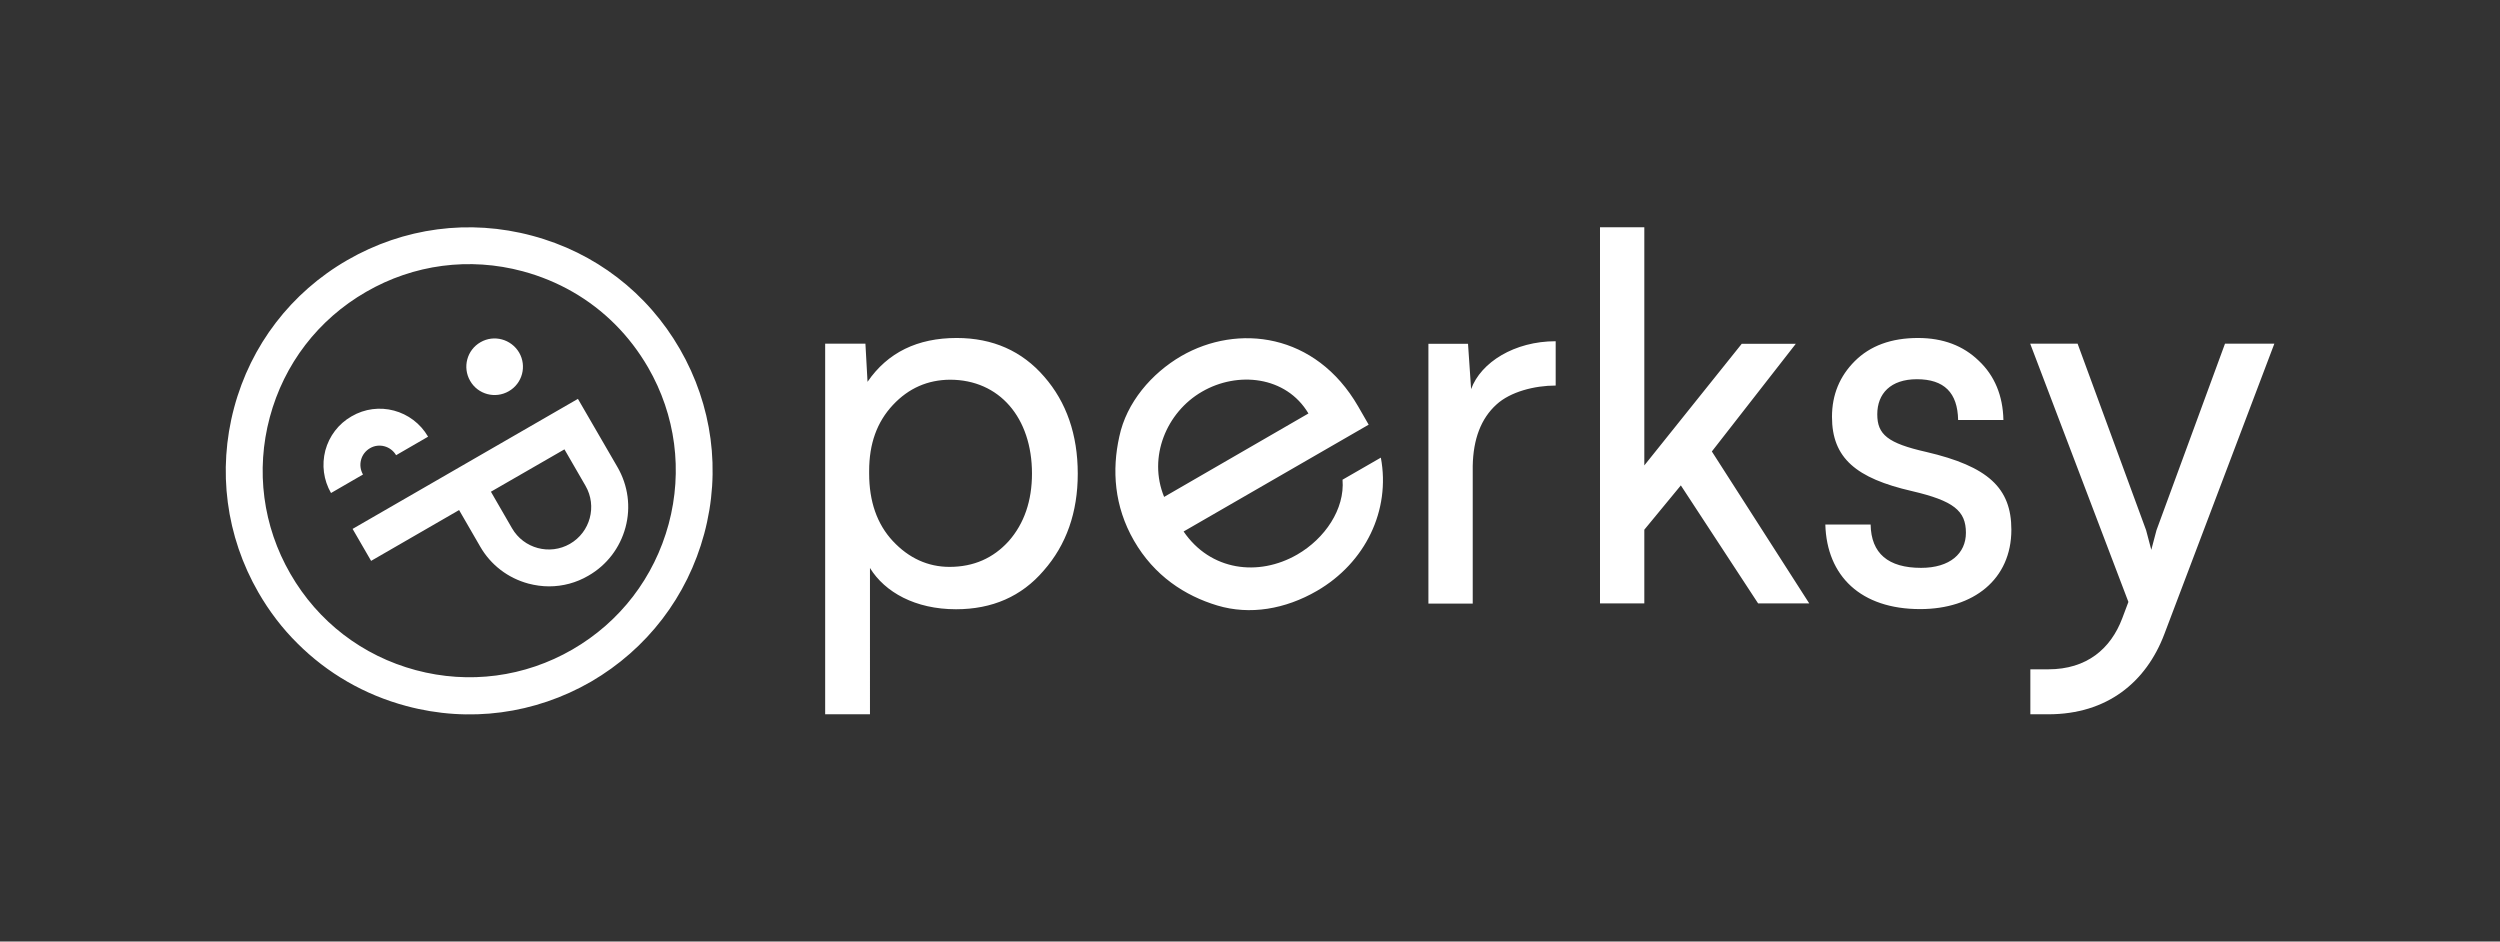 <?xml version="1.0" encoding="utf-8"?>
<!-- Generator: Adobe Illustrator 21.1.0, SVG Export Plug-In . SVG Version: 6.00 Build 0)  -->
<svg version="1.1" id="LOGO" xmlns="http://www.w3.org/2000/svg" xmlns:xlink="http://www.w3.org/1999/xlink" x="0px" y="0px"
	 viewBox="0 0 1540 580" style="enable-background:new 0 0 1540 580;" xml:space="preserve">
<rect x="0" y="0" width="1540" height="580" fill="#333333" stroke="none"/>
<style type="text/css">
	.st0{fill:#FFFFFF;}
</style>
<path class="st0" d="M433.8,328.8c10.4-38.7,5-79.1-15-113.8c-20-34.7-52.3-59.5-91-69.8c-38.7-10.4-79.1-5-113.8,15
	s-59.5,52.4-69.8,91s-5,79.1,15,113.8c6.7,11.6,14.7,22.1,24,31.3c18.4,18.4,41.3,31.7,67.1,38.6c38.7,10.4,79.1,5,113.8-15
	C398.6,399.8,423.4,367.5,433.8,328.8z M352.6,400.1c-29.4,17-63.7,21.5-96.5,12.7c-32.8-8.8-60.2-29.8-77.2-59.3
	c-17-29.4-21.5-63.7-12.7-96.5c8.8-32.8,29.8-60.2,59.3-77.2c29.4-17,63.7-21.5,96.5-12.7c21.9,5.9,41.3,17.1,56.9,32.7
	c7.8,7.8,14.6,16.7,20.3,26.5c17,29.4,21.5,63.7,12.7,96.5C403,355.7,382,383.1,352.6,400.1z M217.2,325.8l11.4,19.7l54.2-31.3
	l13,22.5c6.5,11.3,17.1,19.4,29.7,22.8c4.2,1.1,8.5,1.7,12.7,1.7c8.5,0,16.8-2.2,24.3-6.6c11.3-6.5,19.4-17.1,22.8-29.7
	c3.4-12.6,1.6-25.8-4.9-37.1L356,245.7L217.2,325.8z M347.7,276.8l13,22.5c7.2,12.5,2.9,28.5-9.6,35.7c-12.5,7.2-28.5,2.9-35.7-9.6
	l-13-22.5L347.7,276.8z M319.8,217.2c4.8,8.3,2,19-6.4,23.8c-8.3,4.8-19,2-23.8-6.4c-4.8-8.3-2-19,6.4-23.8
	C304.3,206,314.9,208.9,319.8,217.2z M263.7,269L244,280.4c-3.3-5.6-10.5-7.6-16.1-4.3c-2.7,1.6-4.7,4.1-5.5,7.2
	c-0.8,3-0.4,6.2,1.2,9l-19.7,11.4c-4.6-8-5.8-17.3-3.5-26.2c2.4-8.9,8.1-16.4,16.1-21C233,246.8,254.1,252.5,263.7,269z"/>
<path class="st0" d="M643.3,232.1c13.6,15.6,20.6,35.6,20.6,59.7c0,23.8-7,43.8-21,59.7c-13.6,15.9-31.7,23.8-54,23.8
	c-25.1,0-43.8-10.5-53-25.4V440h-27.6V211.7h24.8l1.3,23.5c12.4-18.1,30.8-27,54.9-27C611.5,208.2,629.6,216.2,643.3,232.1z
	 M550,249.5c-9.8,10.5-14.6,23.8-14.6,40.6v1.6c0,17.1,4.8,31.1,14.6,41.6c9.8,10.5,21.6,15.9,34.9,15.9c14.9,0,27-5.4,36.5-15.9
	c9.5-10.8,14.3-24.8,14.3-41.6c0-34.3-20-57.8-50.5-57.8C571.6,234,559.8,239,550,249.5z M958.3,237.5c-13,0-27.9,3.8-36.5,11.7
	c-9.5,8.6-14.3,21.3-14.6,37.8v84.8h-27.3v-160h24.4l1.9,27.9c6-16.5,26.7-29.5,52.1-29.5V237.5z M1012.9,140v146.7l60-74.9h33.3
	l-51.7,66.3l60,93.6H1083l-47.6-72.7l-22.5,27.3v45.4h-27.3V140H1012.9z M1218.9,222.2c9.8,9.2,14.9,21.6,15.2,36.5h-27.9
	c-0.3-16.8-8.6-25.1-25.4-25.1c-16.2,0-24.4,8.9-24.4,21.6c0,12.4,6.3,17.8,30.2,23.2c38.1,8.9,52.4,22.2,52.4,47.9
	c0,30.5-23.2,48.9-56.2,48.9c-36.5,0-57.5-20.3-58.4-52.1h27.9c0.3,17.8,10.8,26.7,31.1,26.7c17.8,0,27.6-8.9,27.6-21.6
	c0-13.6-7.6-19.7-33.3-25.7c-34.3-7.9-49.2-20.3-49.2-45.7c0-13.7,4.8-25.1,14-34.3c9.5-9.5,22.5-14.3,39-14.3
	C1197,208.2,1209.4,213,1218.9,222.2z M1370.6,211.7l-42.2,114.9l-3.2,12.1l-3.2-12.1l-42.2-114.9h-29.2l60.5,159.1l-3.8,10.1
	c-7.1,18.8-21.9,31.4-45.5,31.4h-11.1V440h11.1c36.2,0,60.2-19.8,71.4-49.3l67.8-179H1370.6z M836.6,250.3l6.5,11.3l-114,65.8
	c16.5,24.2,46.1,28,70,14.2c17-9.8,29.4-28,27.9-46.1l23.6-13.6c6.1,32.4-9.5,64.8-39.4,82.1c-19.5,11.3-41.3,15-61.3,9
	S711,354.7,698.5,333c-12.2-21.2-13.6-43.5-9-64.1c4.4-20.9,19.8-38.9,38.2-49.6C762.4,199.3,810.4,205,836.6,250.3z M717.1,306.1
	l88.9-51.4c-13.8-23.2-43.8-26.1-65.6-13.4C718.6,253.9,707,281.5,717.1,306.1z"/>
</svg>
